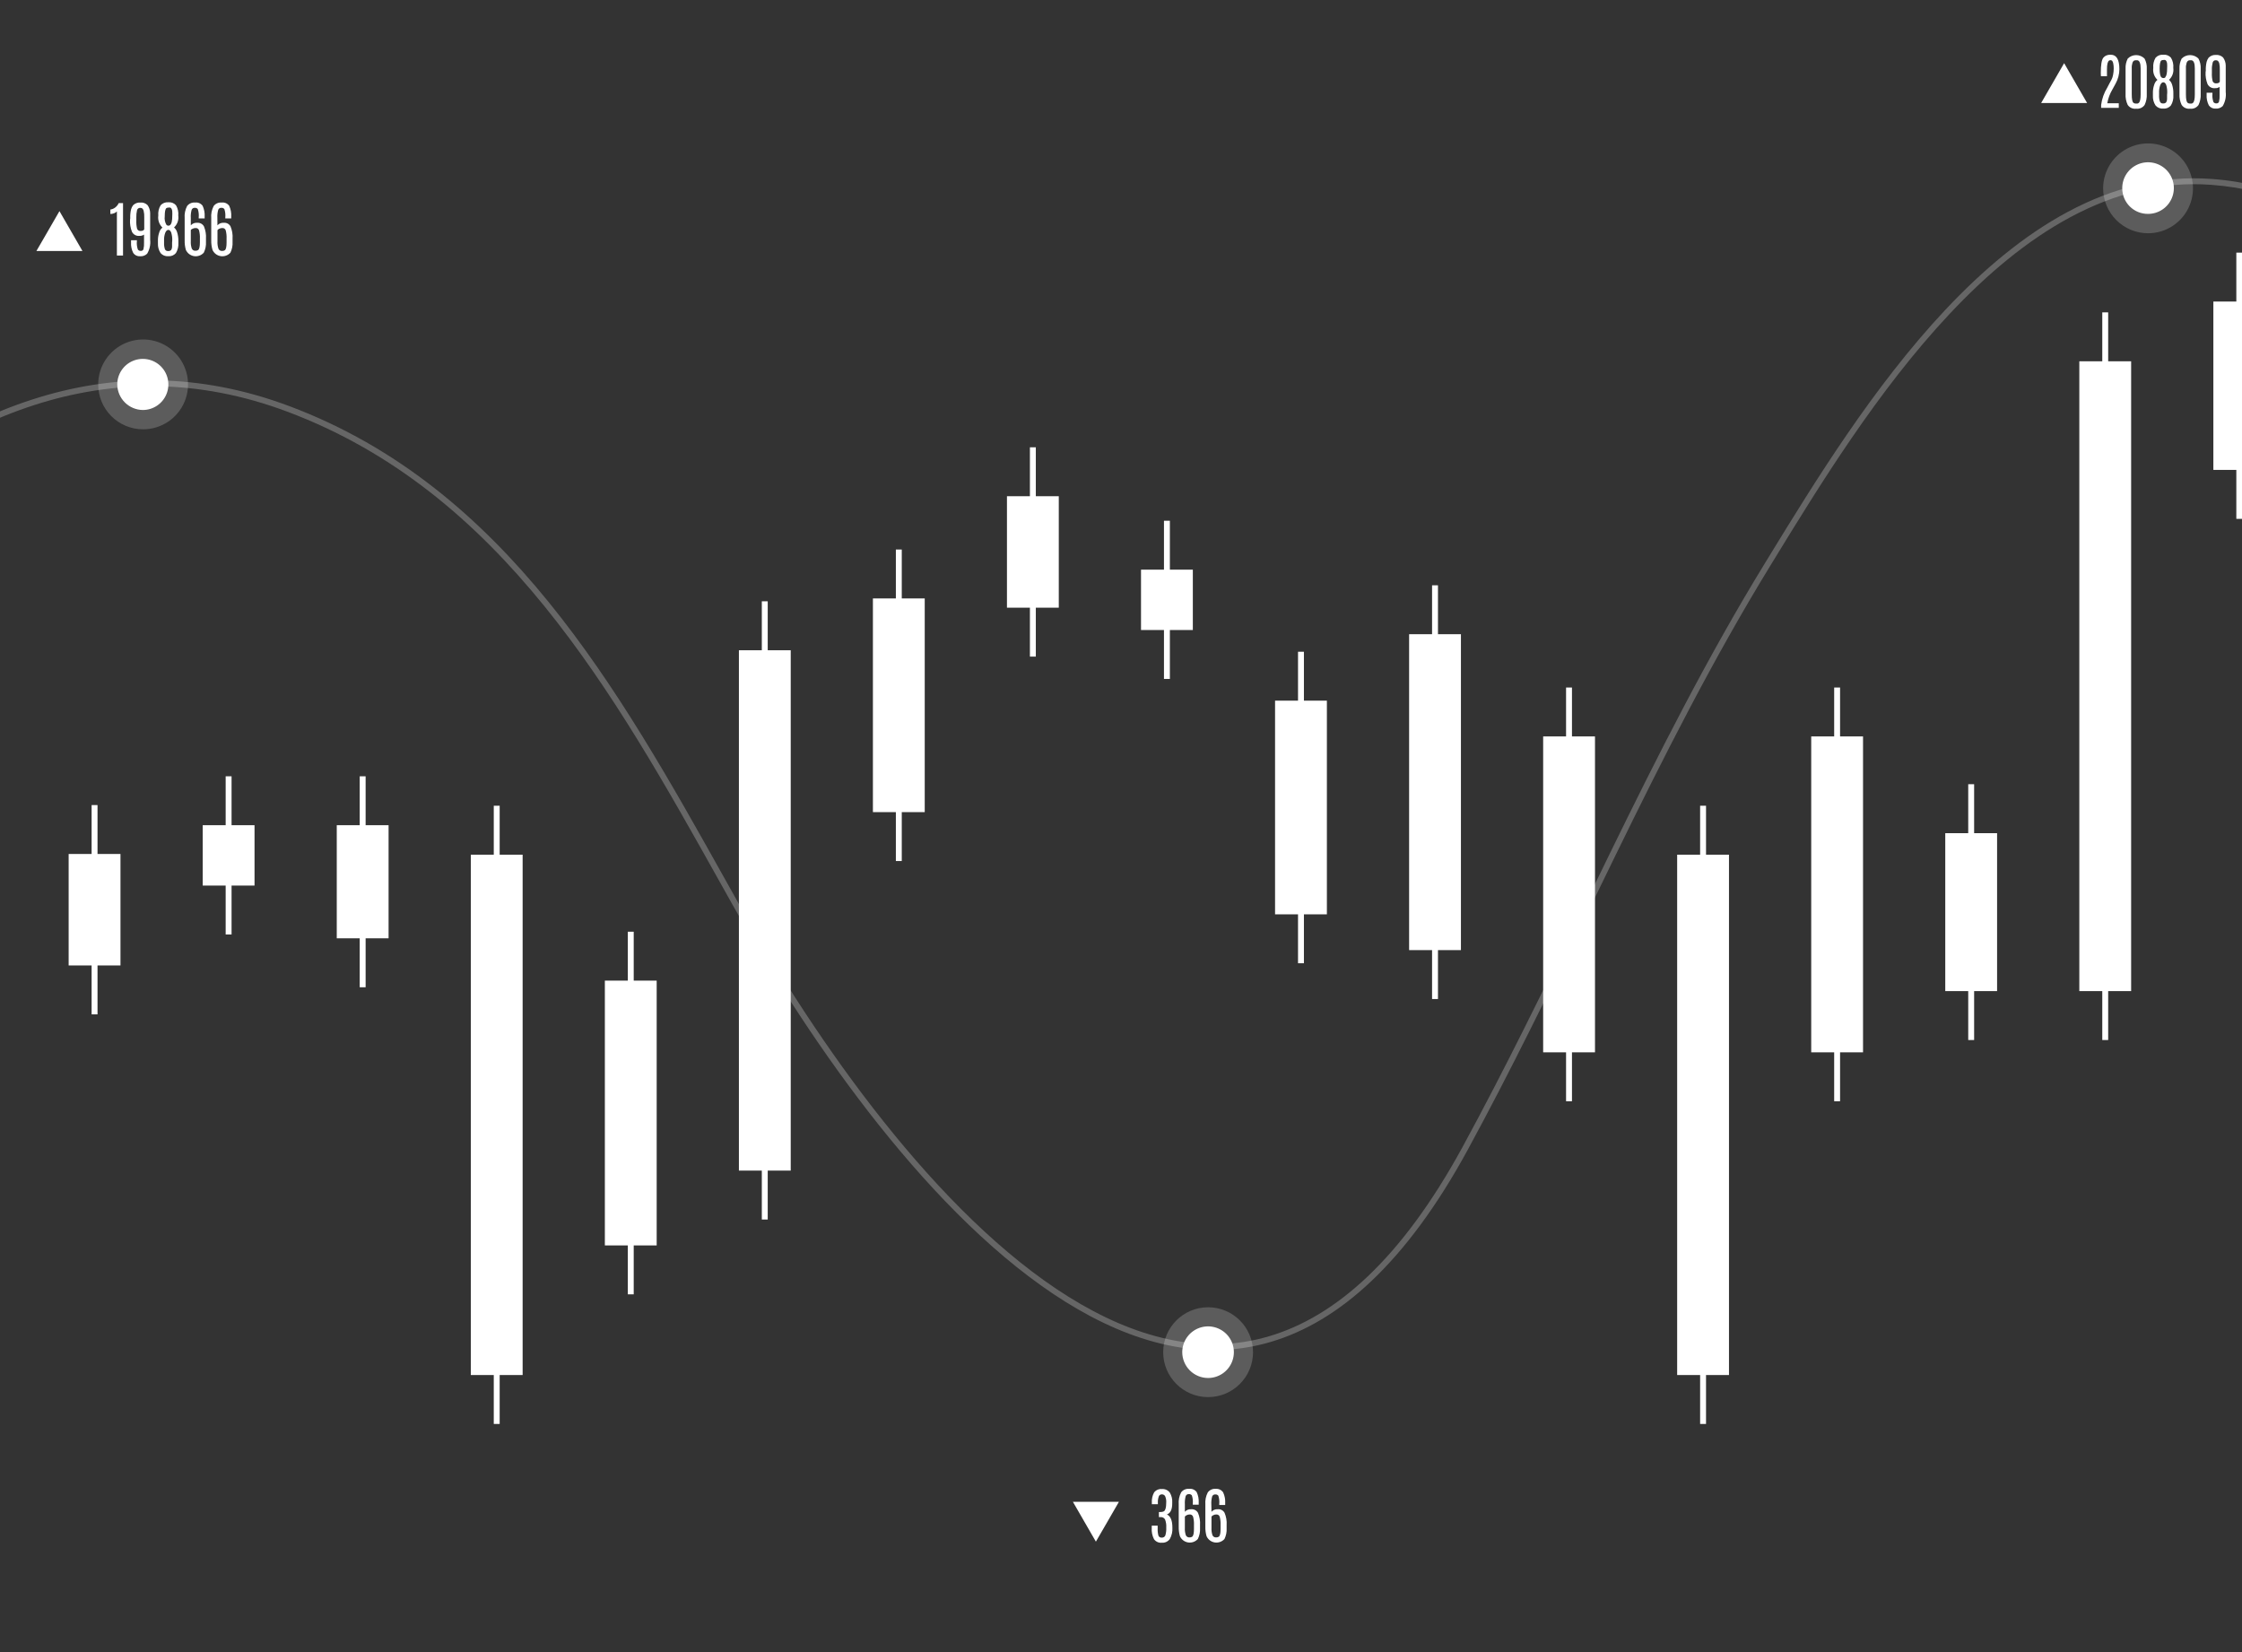 <svg width="380" height="280" viewBox="0 0 380 280" fill="none" xmlns="http://www.w3.org/2000/svg">
<rect x="0" y="0" width="380" height="280" fill="#333333" stroke="none"/>
<g clip-path="url(#clip0)">
<path d="M88.581 144.855L79.798 144.855L79.798 233.043L88.581 233.043L88.581 144.855Z" fill="white"/>
<path d="M84.19 136.557L84.19 241.333" stroke="white" stroke-miterlimit="10"/>
<path d="M20.42 144.734L11.636 144.734L11.636 163.626L20.42 163.626L20.42 144.734Z" fill="white"/>
<path d="M16.028 136.444L16.028 171.915" stroke="white" stroke-miterlimit="10"/>
<path d="M111.302 166.198L102.518 166.198L102.518 211.076L111.302 211.076L111.302 166.198Z" fill="white"/>
<path d="M106.91 157.909L106.91 219.366" stroke="white" stroke-miterlimit="10"/>
<path d="M134.022 110.207L125.239 110.207L125.239 198.395L134.022 198.395L134.022 110.207Z" fill="white"/>
<path d="M129.622 101.909L129.622 206.685" stroke="white" stroke-miterlimit="10"/>
<path d="M293.048 144.855L284.265 144.855L284.265 233.043L293.048 233.043L293.048 144.855Z" fill="white"/>
<path d="M288.657 136.557L288.657 241.333" stroke="white" stroke-miterlimit="10"/>
<path d="M156.734 101.424L147.951 101.424L147.951 137.64L156.734 137.64L156.734 101.424Z" fill="white"/>
<path d="M152.342 93.134L152.342 145.929" stroke="white" stroke-miterlimit="10"/>
<path d="M224.896 118.748L216.112 118.748L216.112 154.964L224.896 154.964L224.896 118.748Z" fill="white"/>
<path d="M220.504 110.458L220.504 163.253" stroke="white" stroke-miterlimit="10"/>
<path d="M247.616 107.487L238.833 107.487L238.833 161.027L247.616 161.027L247.616 107.487Z" fill="white"/>
<path d="M243.224 99.198L243.224 169.317" stroke="white" stroke-miterlimit="10"/>
<path d="M270.337 124.811L261.553 124.811L261.553 178.351L270.337 178.351L270.337 124.811Z" fill="white"/>
<path d="M265.936 116.522L265.936 186.641" stroke="white" stroke-miterlimit="10"/>
<path d="M315.769 124.811L306.986 124.811L306.986 178.351L315.769 178.351L315.769 124.811Z" fill="white"/>
<path d="M311.377 116.522L311.377 186.641" stroke="white" stroke-miterlimit="10"/>
<path d="M338.489 141.208L329.706 141.208L329.706 167.974L338.489 167.974L338.489 141.208Z" fill="white"/>
<path d="M334.098 132.91L334.098 176.264" stroke="white" stroke-miterlimit="10"/>
<path d="M361.21 61.232L352.427 61.232L352.427 167.974L361.21 167.974L361.21 61.232Z" fill="white"/>
<path d="M356.818 52.942L356.818 176.264" stroke="white" stroke-miterlimit="10"/>
<path d="M383.93 51.106L375.147 51.106L375.147 79.639L383.93 79.639L383.93 51.106Z" fill="white"/>
<path d="M379.539 42.816L379.539 87.937" stroke="white" stroke-miterlimit="10"/>
<path d="M179.455 84.1L170.671 84.1L170.671 102.991L179.455 102.991L179.455 84.1Z" fill="white"/>
<path d="M175.063 75.81L175.063 111.281" stroke="white" stroke-miterlimit="10"/>
<path d="M43.14 139.857L34.357 139.857L34.357 150.087L43.14 150.087L43.14 139.857Z" fill="white"/>
<path d="M38.749 131.568L38.749 158.376" stroke="white" stroke-miterlimit="10"/>
<path d="M202.175 96.547L193.392 96.547L193.392 106.777L202.175 106.777L202.175 96.547Z" fill="white"/>
<path d="M197.783 88.257L197.783 115.066" stroke="white" stroke-miterlimit="10"/>
<path d="M65.861 139.857L57.078 139.857L57.078 159.026L65.861 159.026L65.861 139.857Z" fill="white"/>
<path d="M61.469 131.568L61.469 167.324" stroke="white" stroke-miterlimit="10"/>
<path d="M20.117 34.423L20.853 34.423L20.853 43.31L19.813 43.31L19.813 35.826C19.684 35.975 19.516 36.086 19.328 36.147C19.13 36.225 18.918 36.266 18.705 36.268L18.705 35.514C19.005 35.473 19.288 35.353 19.528 35.168C19.785 34.974 19.988 34.718 20.117 34.423Z" fill="white"/>
<path d="M22.074 37.004C22.054 36.498 22.1 35.991 22.213 35.497C22.278 35.247 22.39 35.012 22.542 34.804C22.703 34.636 22.899 34.507 23.116 34.425C23.334 34.342 23.566 34.309 23.798 34.328C24.02 34.307 24.244 34.337 24.454 34.413C24.663 34.489 24.854 34.611 25.011 34.769C25.293 35.164 25.447 35.636 25.452 36.121C25.452 36.372 25.452 36.675 25.452 37.039L25.452 40.616C25.547 41.445 25.367 42.281 24.941 42.998C24.784 43.151 24.596 43.268 24.39 43.343C24.184 43.418 23.965 43.448 23.746 43.431C23.521 43.449 23.295 43.408 23.091 43.31C22.887 43.213 22.713 43.063 22.585 42.877C22.301 42.315 22.172 41.687 22.213 41.058L22.213 40.712L23.2 40.712L23.2 40.859C23.15 41.348 23.209 41.842 23.373 42.305C23.434 42.378 23.512 42.436 23.599 42.474C23.686 42.511 23.781 42.528 23.876 42.522C23.968 42.529 24.061 42.506 24.139 42.456C24.218 42.406 24.277 42.332 24.309 42.245C24.399 41.876 24.434 41.497 24.413 41.119L24.413 39.759C24.189 39.918 23.916 39.995 23.642 39.975C23.385 40.005 23.126 39.955 22.898 39.833C22.67 39.711 22.486 39.521 22.369 39.291C22.111 38.639 21.998 37.938 22.04 37.238L22.074 37.004ZM24.448 36.857C24.467 36.476 24.432 36.094 24.344 35.722C24.309 35.57 24.23 35.432 24.119 35.324C24.016 35.257 23.895 35.223 23.772 35.228C23.648 35.219 23.526 35.254 23.425 35.327C23.326 35.4 23.255 35.506 23.226 35.627C23.132 36.033 23.091 36.449 23.105 36.866L23.105 37.377C23.082 37.845 23.126 38.315 23.235 38.771C23.279 38.893 23.363 38.996 23.473 39.063C23.583 39.131 23.713 39.159 23.841 39.144C24.162 39.144 24.361 39.048 24.448 38.858L24.448 36.857Z" fill="white"/>
<path d="M26.83 36.528C26.772 35.923 26.909 35.317 27.22 34.795C27.384 34.613 27.588 34.472 27.817 34.383C28.046 34.294 28.292 34.261 28.536 34.284C28.778 34.259 29.022 34.292 29.248 34.381C29.474 34.47 29.676 34.612 29.835 34.795C30.143 35.318 30.276 35.925 30.216 36.528C30.269 36.897 30.231 37.274 30.106 37.626C29.981 37.977 29.772 38.293 29.498 38.546C29.759 38.774 29.947 39.076 30.035 39.412C30.169 39.862 30.236 40.329 30.234 40.798L30.234 41.153C30.275 41.76 30.13 42.364 29.818 42.886C29.662 43.072 29.463 43.218 29.238 43.312C29.014 43.405 28.77 43.443 28.527 43.423C28.283 43.444 28.037 43.408 27.81 43.316C27.582 43.224 27.38 43.08 27.22 42.894C26.893 42.397 26.736 41.808 26.769 41.214L26.769 40.625C26.776 40.221 26.847 39.821 26.977 39.438C27.059 39.095 27.254 38.79 27.531 38.572C27.262 38.311 27.057 37.989 26.935 37.634C26.813 37.279 26.777 36.9 26.83 36.528ZM29.194 40.764C29.213 40.306 29.154 39.85 29.021 39.412C28.9 39.118 28.744 38.962 28.536 38.962C28.328 38.962 28.155 39.118 28.016 39.429C27.856 39.861 27.785 40.321 27.808 40.781L27.808 41.127C27.789 41.506 27.839 41.884 27.956 42.245C28.001 42.344 28.076 42.427 28.171 42.482C28.266 42.536 28.375 42.559 28.484 42.548C28.578 42.558 28.673 42.548 28.763 42.518C28.853 42.488 28.935 42.439 29.004 42.375C29.111 42.213 29.168 42.023 29.168 41.829C29.168 41.578 29.168 41.344 29.168 41.101L29.194 40.764ZM28.874 38.113C28.997 37.967 29.078 37.79 29.108 37.602C29.172 37.291 29.201 36.975 29.194 36.658C29.213 36.369 29.213 36.08 29.194 35.791C29.183 35.642 29.138 35.497 29.064 35.367C29.019 35.287 28.949 35.223 28.865 35.185C28.762 35.163 28.656 35.163 28.553 35.185C28.432 35.178 28.311 35.208 28.207 35.272C28.016 35.41 27.921 35.878 27.921 36.666C27.852 37.175 27.959 37.691 28.224 38.13C28.322 38.211 28.445 38.254 28.571 38.252C28.685 38.243 28.792 38.194 28.874 38.113Z" fill="white"/>
<path d="M32.339 38.191C32.475 38.037 32.645 37.917 32.837 37.842C33.028 37.767 33.234 37.738 33.439 37.758C33.665 37.742 33.89 37.79 34.09 37.898C34.289 38.005 34.454 38.167 34.565 38.364C34.839 39.024 34.958 39.739 34.911 40.452L34.911 40.989C34.949 41.623 34.82 42.256 34.539 42.825C34.336 43.051 34.079 43.223 33.793 43.325C33.507 43.428 33.2 43.457 32.899 43.412C32.599 43.366 32.315 43.247 32.072 43.064C31.828 42.882 31.635 42.642 31.507 42.366C31.352 41.832 31.282 41.276 31.299 40.72L31.299 36.969C31.24 36.263 31.381 35.555 31.706 34.925C31.861 34.718 32.067 34.554 32.304 34.45C32.54 34.345 32.8 34.303 33.058 34.328C33.301 34.295 33.548 34.329 33.773 34.425C33.999 34.521 34.194 34.676 34.34 34.873C34.607 35.447 34.726 36.078 34.686 36.71L34.686 37.013L33.681 37.013L33.681 36.848C33.729 36.372 33.676 35.891 33.525 35.436C33.463 35.358 33.382 35.298 33.289 35.26C33.197 35.222 33.096 35.208 32.997 35.22C32.883 35.214 32.771 35.246 32.677 35.31C32.583 35.374 32.513 35.467 32.477 35.575C32.357 36.021 32.31 36.483 32.339 36.944L32.339 38.191ZM33.881 40.434C33.904 39.962 33.854 39.489 33.733 39.031C33.696 38.912 33.619 38.809 33.515 38.739C33.411 38.67 33.286 38.638 33.162 38.65C32.978 38.645 32.796 38.687 32.633 38.771C32.518 38.812 32.416 38.884 32.339 38.979L32.339 40.859C32.313 41.287 32.369 41.716 32.503 42.123C32.556 42.244 32.645 42.346 32.759 42.413C32.873 42.48 33.004 42.509 33.136 42.496C33.295 42.507 33.454 42.464 33.586 42.375C33.785 42.219 33.881 41.786 33.881 41.067L33.881 40.434Z" fill="white"/>
<path d="M36.852 38.191C36.988 38.037 37.158 37.917 37.35 37.842C37.541 37.767 37.747 37.738 37.952 37.758C38.177 37.74 38.402 37.788 38.6 37.896C38.798 38.003 38.961 38.166 39.069 38.364C39.348 39.023 39.467 39.738 39.416 40.452L39.416 40.989C39.455 41.622 39.33 42.255 39.052 42.825C38.848 43.051 38.592 43.223 38.306 43.325C38.02 43.428 37.713 43.457 37.412 43.412C37.112 43.366 36.827 43.247 36.584 43.064C36.341 42.882 36.148 42.642 36.02 42.366C35.861 41.83 35.788 41.271 35.803 40.712L35.803 36.969C35.744 36.263 35.885 35.555 36.211 34.925C36.366 34.718 36.571 34.554 36.808 34.45C37.045 34.345 37.304 34.303 37.562 34.328C37.805 34.295 38.052 34.329 38.278 34.425C38.503 34.521 38.699 34.676 38.844 34.873C39.111 35.447 39.23 36.078 39.19 36.71L39.19 37.013L38.186 37.013L38.186 36.848C38.233 36.372 38.18 35.891 38.03 35.436C37.967 35.359 37.885 35.299 37.793 35.261C37.701 35.223 37.6 35.209 37.501 35.22C37.388 35.214 37.275 35.246 37.182 35.31C37.088 35.374 37.017 35.467 36.982 35.575C36.861 36.021 36.814 36.483 36.843 36.944L36.852 38.191ZM38.402 40.434C38.425 39.962 38.376 39.489 38.255 39.031C38.218 38.912 38.141 38.809 38.037 38.739C37.932 38.67 37.808 38.638 37.683 38.65C37.499 38.644 37.317 38.686 37.155 38.771C37.034 38.819 36.931 38.904 36.86 39.014L36.86 40.893C36.835 41.322 36.891 41.751 37.025 42.158C37.077 42.278 37.165 42.378 37.277 42.444C37.389 42.511 37.519 42.541 37.649 42.531C37.811 42.541 37.972 42.499 38.108 42.409C38.307 42.253 38.402 41.82 38.402 41.101L38.402 40.434Z" fill="white"/>
<path d="M10.077 35.783L12.026 39.161L13.975 42.539L10.077 42.539L6.171 42.539L8.128 39.161L10.077 35.783Z" fill="white"/>
<path d="M197.783 256.673C198.398 256.95 198.71 257.695 198.71 258.908C198.755 259.577 198.605 260.245 198.277 260.831C198.123 261.045 197.916 261.216 197.676 261.327C197.436 261.438 197.172 261.485 196.909 261.463C196.655 261.489 196.399 261.446 196.168 261.339C195.936 261.233 195.737 261.066 195.592 260.857C195.293 260.272 195.161 259.615 195.211 258.96L195.211 258.57L196.216 258.57L196.216 258.995C196.191 259.423 196.235 259.853 196.346 260.268C196.392 260.378 196.473 260.469 196.576 260.529C196.679 260.588 196.799 260.612 196.917 260.597C197.043 260.606 197.169 260.575 197.277 260.508C197.384 260.441 197.468 260.342 197.515 260.225C197.644 259.786 197.697 259.329 197.671 258.873C197.701 258.41 197.63 257.946 197.463 257.513C197.39 257.383 197.281 257.277 197.148 257.208C197.016 257.139 196.867 257.109 196.718 257.124L196.424 257.124L196.424 256.257L196.701 256.257C196.899 256.268 197.096 256.226 197.272 256.136C197.532 255.969 197.662 255.492 197.662 254.707C197.7 254.309 197.631 253.909 197.463 253.546C197.404 253.456 197.323 253.383 197.227 253.335C197.131 253.286 197.024 253.264 196.917 253.269C196.812 253.265 196.708 253.292 196.618 253.348C196.529 253.404 196.458 253.485 196.415 253.581C196.282 253.947 196.226 254.336 196.25 254.724L196.25 254.932L195.228 254.932L195.228 254.664C195.191 254.061 195.326 253.46 195.618 252.931C195.771 252.735 195.971 252.581 196.2 252.482C196.428 252.384 196.678 252.345 196.926 252.368C197.179 252.346 197.434 252.388 197.667 252.489C197.9 252.59 198.103 252.748 198.26 252.948C198.578 253.468 198.726 254.073 198.684 254.681C198.702 255.79 198.407 256.448 197.783 256.673Z" fill="white"/>
<path d="M200.824 256.223C200.959 256.068 201.129 255.947 201.321 255.872C201.512 255.796 201.719 255.768 201.924 255.79C202.15 255.774 202.375 255.822 202.575 255.93C202.774 256.037 202.939 256.199 203.05 256.396C203.324 257.056 203.443 257.77 203.396 258.484L203.396 258.995C203.434 259.629 203.305 260.261 203.024 260.831C202.821 261.057 202.564 261.229 202.278 261.331C201.992 261.433 201.685 261.463 201.384 261.418C201.084 261.372 200.8 261.253 200.557 261.07C200.314 260.888 200.12 260.648 199.992 260.372C199.837 259.838 199.767 259.282 199.784 258.726L199.784 254.975C199.725 254.269 199.866 253.561 200.191 252.931C200.346 252.724 200.552 252.56 200.789 252.455C201.026 252.351 201.285 252.309 201.543 252.333C201.786 252.301 202.033 252.335 202.258 252.431C202.484 252.527 202.679 252.682 202.825 252.879C203.092 253.453 203.211 254.084 203.171 254.716L203.171 255.019L202.166 255.019L202.166 254.854C202.214 254.378 202.161 253.897 202.011 253.442C201.948 253.364 201.867 253.304 201.774 253.266C201.682 253.228 201.581 253.214 201.482 253.226C201.37 253.221 201.259 253.252 201.166 253.314C201.072 253.376 201.001 253.467 200.962 253.572C200.843 254.021 200.796 254.486 200.824 254.949L200.824 256.223ZM202.366 258.466C202.389 257.994 202.339 257.52 202.218 257.063C202.181 256.943 202.105 256.839 202.001 256.768C201.897 256.697 201.772 256.664 201.647 256.673C201.462 256.671 201.281 256.716 201.118 256.803C200.999 256.854 200.896 256.938 200.824 257.046L200.824 258.925C200.798 259.353 200.854 259.783 200.988 260.19C201.041 260.311 201.13 260.412 201.244 260.479C201.358 260.546 201.489 260.575 201.621 260.562C201.78 260.572 201.938 260.529 202.071 260.441C202.27 260.285 202.366 259.852 202.366 259.133L202.366 258.466Z" fill="white"/>
<path d="M205.337 256.223C205.472 256.068 205.642 255.947 205.834 255.872C206.025 255.796 206.232 255.768 206.437 255.79C206.662 255.772 206.887 255.82 207.085 255.928C207.283 256.035 207.446 256.198 207.554 256.396C207.833 257.055 207.952 257.77 207.901 258.484L207.901 258.995C207.94 259.628 207.815 260.26 207.537 260.831C207.334 261.057 207.077 261.229 206.791 261.331C206.505 261.433 206.198 261.463 205.897 261.418C205.597 261.372 205.312 261.253 205.069 261.07C204.826 260.888 204.633 260.648 204.505 260.372C204.35 259.838 204.28 259.282 204.297 258.726L204.297 254.975C204.241 254.268 204.385 253.56 204.713 252.931C204.868 252.724 205.074 252.56 205.31 252.455C205.547 252.351 205.807 252.309 206.064 252.333C206.307 252.313 206.55 252.358 206.769 252.463C206.988 252.568 207.176 252.73 207.312 252.931C207.579 253.505 207.698 254.136 207.658 254.767L207.658 255.071L206.653 255.071L206.653 254.906C206.701 254.43 206.648 253.949 206.497 253.494C206.434 253.417 206.353 253.357 206.261 253.319C206.168 253.281 206.068 253.267 205.969 253.278C205.857 253.273 205.746 253.304 205.653 253.366C205.559 253.428 205.488 253.519 205.449 253.624C205.33 254.073 205.283 254.538 205.311 255.001L205.337 256.223ZM206.879 258.466C206.902 257.994 206.852 257.52 206.731 257.063C206.694 256.943 206.618 256.839 206.514 256.768C206.41 256.697 206.285 256.664 206.16 256.673C205.975 256.67 205.793 256.715 205.631 256.803C205.51 256.851 205.407 256.936 205.337 257.046L205.337 258.925C205.311 259.353 205.367 259.783 205.501 260.19C205.553 260.309 205.641 260.41 205.753 260.476C205.865 260.543 205.995 260.573 206.125 260.562C206.287 260.573 206.448 260.531 206.584 260.441C206.783 260.285 206.879 259.852 206.879 259.133L206.879 258.466Z" fill="white"/>
<path d="M185.743 261.281L183.794 257.903L181.845 254.525L185.743 254.525L189.65 254.525L187.701 257.903L185.743 261.281Z" fill="white"/>
<path d="M356.065 12.378C356.065 10.992 356.212 10.134 356.498 9.779C356.599 9.669 356.713 9.57 356.836 9.485C357.119 9.331 357.44 9.259 357.762 9.277C358.733 9.277 359.218 10.1 359.218 11.737C359.212 12.583 358.995 13.414 358.585 14.154C358.403 14.5 358.213 14.838 358.031 15.167C357.605 15.886 357.312 16.675 357.165 17.497L359.114 17.497L359.114 18.277L356.125 18.277L356.125 17.783C356.259 16.741 356.614 15.741 357.165 14.847L357.494 14.214C357.71 13.799 357.84 13.556 357.884 13.495C358.014 13.236 358.105 12.959 358.152 12.672C358.222 12.328 358.257 11.976 358.256 11.624C358.262 11.334 358.236 11.043 358.178 10.758C358.153 10.596 358.091 10.442 357.996 10.308C357.923 10.24 357.827 10.203 357.728 10.204C357.64 10.199 357.553 10.22 357.477 10.264C357.234 10.415 357.113 10.917 357.113 11.772L357.113 12.924L356.091 12.924L356.065 12.378Z" fill="white"/>
<path d="M360.266 11.659C360.234 11.059 360.363 10.461 360.638 9.927C361.015 9.55 361.526 9.338 362.059 9.338C362.592 9.338 363.103 9.55 363.479 9.927C363.764 10.458 363.896 11.057 363.86 11.659L363.86 15.912C363.897 16.556 363.772 17.2 363.497 17.783C363.338 18.011 363.12 18.191 362.867 18.304C362.613 18.416 362.334 18.458 362.059 18.424C361.785 18.459 361.506 18.417 361.254 18.304C361.002 18.191 360.786 18.011 360.63 17.783C360.353 17.2 360.228 16.556 360.266 15.912L360.266 11.659ZM362.821 11.598C362.821 10.732 362.631 10.273 362.267 10.213L362.015 10.213C361.909 10.212 361.802 10.232 361.704 10.273C361.573 10.358 361.477 10.487 361.435 10.637C361.334 10.953 361.293 11.285 361.314 11.616L361.314 15.99C361.314 16.796 361.409 17.272 361.608 17.428C361.711 17.511 361.84 17.554 361.972 17.549C362.076 17.561 362.18 17.561 362.284 17.549C362.361 17.533 362.432 17.497 362.492 17.445C362.708 17.281 362.821 16.796 362.821 16.007L362.821 11.598Z" fill="white"/>
<path d="M364.961 11.521C364.904 10.916 365.04 10.31 365.35 9.788C365.515 9.606 365.719 9.465 365.948 9.376C366.177 9.287 366.423 9.253 366.667 9.277C366.909 9.252 367.153 9.285 367.379 9.374C367.605 9.463 367.806 9.605 367.966 9.788C368.276 10.31 368.413 10.916 368.356 11.521C368.407 11.889 368.367 12.265 368.24 12.615C368.114 12.965 367.904 13.279 367.628 13.53C367.89 13.758 368.077 14.06 368.166 14.396C368.304 14.845 368.371 15.313 368.365 15.782L368.365 16.137C368.41 16.744 368.265 17.35 367.949 17.87C367.793 18.056 367.594 18.203 367.369 18.296C367.145 18.39 366.901 18.427 366.658 18.407C366.414 18.428 366.168 18.392 365.941 18.3C365.713 18.208 365.511 18.064 365.35 17.878C365.024 17.381 364.866 16.792 364.9 16.198L364.9 15.592C364.907 15.188 364.977 14.787 365.108 14.405C365.192 14.061 365.391 13.756 365.671 13.539C365.402 13.282 365.197 12.966 365.073 12.615C364.95 12.264 364.911 11.889 364.961 11.521ZM367.325 15.748C367.344 15.291 367.285 14.834 367.152 14.396C367.031 14.102 366.875 13.946 366.667 13.946C366.459 13.946 366.286 14.102 366.147 14.414C365.99 14.846 365.923 15.306 365.948 15.765L365.948 16.111C365.924 16.49 365.974 16.869 366.095 17.229C366.138 17.329 366.211 17.412 366.305 17.467C366.398 17.521 366.507 17.544 366.615 17.532C366.709 17.542 366.804 17.532 366.894 17.502C366.983 17.472 367.066 17.423 367.135 17.359C367.242 17.197 367.299 17.007 367.299 16.813C367.299 16.562 367.299 16.328 367.299 16.085L367.325 15.748ZM366.987 13.097C367.111 12.951 367.192 12.775 367.221 12.586C367.286 12.276 367.315 11.959 367.308 11.642C367.326 11.353 367.326 11.064 367.308 10.776C367.296 10.626 367.252 10.481 367.178 10.351C367.133 10.271 367.063 10.207 366.979 10.169C366.876 10.147 366.77 10.147 366.667 10.169C366.545 10.163 366.425 10.193 366.32 10.256C366.139 10.395 366.043 10.862 366.043 11.65C366.043 12.439 366.139 12.924 366.346 13.114C366.441 13.193 366.561 13.236 366.684 13.236C366.808 13.236 366.927 13.193 367.022 13.114L366.987 13.097Z" fill="white"/>
<path d="M369.404 11.659C369.373 11.059 369.501 10.461 369.777 9.927C370.153 9.55 370.664 9.338 371.197 9.338C371.73 9.338 372.241 9.55 372.618 9.927C372.902 10.458 373.034 11.057 372.999 11.659L372.999 15.912C373.035 16.556 372.91 17.2 372.635 17.783C372.477 18.011 372.259 18.192 372.006 18.305C371.752 18.418 371.473 18.459 371.197 18.424C370.923 18.459 370.645 18.417 370.393 18.304C370.141 18.191 369.925 18.011 369.768 17.783C369.492 17.2 369.366 16.556 369.404 15.912L369.404 11.659ZM372.003 11.598C372.003 10.732 371.821 10.273 371.448 10.213L371.206 10.213C371.099 10.21 370.992 10.231 370.894 10.273C370.76 10.356 370.661 10.486 370.617 10.637C370.516 10.953 370.475 11.285 370.496 11.616L370.496 15.99C370.496 16.796 370.591 17.272 370.79 17.428C370.895 17.512 371.028 17.555 371.163 17.549C371.263 17.561 371.365 17.561 371.466 17.549C371.543 17.533 371.614 17.497 371.674 17.445C371.89 17.281 372.003 16.796 372.003 16.007L372.003 11.598Z" fill="white"/>
<path d="M373.865 11.988C373.845 11.482 373.892 10.975 374.004 10.481C374.073 10.233 374.184 9.999 374.333 9.788C374.494 9.621 374.69 9.491 374.907 9.409C375.124 9.326 375.357 9.293 375.589 9.312C375.811 9.292 376.035 9.321 376.245 9.397C376.454 9.473 376.644 9.595 376.802 9.754C377.083 10.148 377.238 10.62 377.243 11.105C377.243 11.356 377.243 11.659 377.243 12.023L377.243 15.592C377.338 16.42 377.158 17.257 376.732 17.974C376.575 18.127 376.387 18.245 376.181 18.319C375.975 18.394 375.755 18.424 375.537 18.407C375.312 18.425 375.086 18.383 374.882 18.286C374.678 18.188 374.504 18.039 374.376 17.852C374.092 17.29 373.963 16.662 374.004 16.034L374.004 15.713L374.991 15.713L374.991 15.86C374.941 16.349 375 16.843 375.164 17.307C375.225 17.38 375.303 17.437 375.39 17.475C375.477 17.513 375.572 17.529 375.667 17.523C375.759 17.531 375.852 17.508 375.93 17.458C376.008 17.408 376.068 17.333 376.1 17.246C376.189 16.878 376.224 16.498 376.204 16.12L376.204 14.726C375.98 14.885 375.707 14.961 375.433 14.942C375.176 14.972 374.917 14.922 374.689 14.8C374.461 14.677 374.277 14.488 374.16 14.258C373.901 13.606 373.789 12.905 373.83 12.205L373.865 11.988ZM376.239 11.841C376.255 11.46 376.223 11.079 376.143 10.706C376.103 10.555 376.022 10.417 375.909 10.308C375.809 10.242 375.691 10.209 375.572 10.213C375.448 10.201 375.324 10.235 375.223 10.309C375.123 10.382 375.053 10.49 375.026 10.611C374.923 11.015 374.879 11.433 374.896 11.85L374.896 12.361C374.873 12.829 374.916 13.299 375.026 13.755C375.07 13.877 375.154 13.98 375.264 14.047C375.374 14.115 375.504 14.143 375.632 14.128C375.953 14.128 376.152 14.033 376.239 13.842L376.239 11.841Z" fill="white"/>
<path d="M349.854 10.706L351.803 14.085L353.752 17.463L349.854 17.463L345.956 17.463L347.905 14.085L349.854 10.706Z" fill="white"/>
<path opacity="0.25" fill-rule="evenodd" clip-rule="evenodd" d="M300.685 94.844C300.463 95.208 300.242 95.568 300.023 95.925C290.309 111.768 281.942 128.342 273.775 145.045C272.279 148.107 270.789 151.173 269.298 154.239C262.66 167.899 256.015 181.572 248.748 194.91L248.309 194.67L248.748 194.91C238.334 214.011 226.985 224.018 215.341 227.443C203.69 230.871 191.87 227.671 180.602 220.644C158.092 206.607 137.533 177.142 124.318 153.615L124.318 153.615C123.567 152.276 122.815 150.933 122.062 149.587C104.009 117.324 85.014 83.377 48.682 69.764L48.857 69.296L48.682 69.764C18.406 58.413 -8.782 70.769 -31.081 91.895C-53.382 113.024 -70.7 142.851 -81.145 166.177L-82.058 165.769C-71.585 142.381 -54.202 112.423 -31.768 91.169C-9.332 69.912 18.249 57.286 49.033 68.828C85.717 82.573 104.879 116.825 122.88 149.001C123.652 150.38 124.421 151.755 125.19 153.125C138.394 176.633 158.85 205.901 181.131 219.796C192.259 226.735 203.779 229.802 215.059 226.484C226.347 223.163 237.521 213.412 247.87 194.431C255.125 181.116 261.757 167.469 268.395 153.811C269.886 150.742 271.378 147.673 272.877 144.606C281.045 127.899 289.43 111.288 299.171 95.402C299.395 95.037 299.621 94.668 299.849 94.296C307.462 81.871 317.456 65.562 329.712 52.519C342.329 39.091 357.433 29.026 374.898 30.33C397.681 32.025 412.14 48.759 424.146 68.281C428.012 74.567 431.642 81.172 435.215 87.677C437.19 91.271 439.147 94.834 441.118 98.295C446.669 108.042 452.34 117.004 458.861 123.736C475.456 140.866 499.346 152.606 522.776 148.598C540.871 145.499 556.483 133.411 567.652 118.722L568.449 119.328C557.183 134.142 541.369 146.428 522.945 149.584C499.081 153.666 474.879 141.707 458.143 124.431L458.502 124.084L458.143 124.431C451.528 117.603 445.806 108.547 440.249 98.79C438.262 95.3 436.297 91.724 434.32 88.124C430.755 81.636 427.15 75.073 423.295 68.805C411.309 49.317 397.084 32.983 374.824 31.327L374.861 30.828L374.824 31.327C357.814 30.058 342.987 39.85 330.441 53.203C318.257 66.171 308.309 82.404 300.685 94.844Z" fill="white"/>
<path d="M200.382 229.171C200.382 228.306 200.639 227.46 201.119 226.741C201.6 226.022 202.283 225.461 203.082 225.13C203.882 224.799 204.761 224.712 205.61 224.881C206.458 225.05 207.238 225.466 207.85 226.078C208.461 226.69 208.878 227.469 209.047 228.318C209.215 229.166 209.129 230.046 208.798 230.845C208.467 231.644 207.906 232.328 207.187 232.808C206.467 233.289 205.622 233.546 204.756 233.546C203.597 233.543 202.486 233.082 201.666 232.262C200.846 231.442 200.384 230.331 200.382 229.171Z" fill="white"/>
<path opacity="0.2" d="M204.765 236.785C208.97 236.785 212.379 233.376 212.379 229.171C212.379 224.966 208.97 221.557 204.765 221.557C200.56 221.557 197.151 224.966 197.151 229.171C197.151 233.376 200.56 236.785 204.765 236.785Z" fill="white"/>
<path d="M359.703 31.92C359.694 31.053 359.943 30.203 360.419 29.478C360.894 28.753 361.574 28.185 362.373 27.848C363.171 27.51 364.052 27.417 364.904 27.581C365.755 27.745 366.538 28.158 367.155 28.768C367.771 29.378 368.192 30.157 368.364 31.007C368.536 31.857 368.452 32.738 368.122 33.54C367.793 34.342 367.232 35.028 366.512 35.51C365.791 35.993 364.944 36.251 364.077 36.251C363.505 36.256 362.937 36.148 362.406 35.933C361.876 35.718 361.393 35.4 360.987 34.998C360.58 34.595 360.257 34.115 360.036 33.587C359.816 33.059 359.703 32.492 359.703 31.92Z" fill="white"/>
<path opacity="0.2" d="M356.463 31.92C356.463 30.414 356.909 28.943 357.745 27.691C358.581 26.44 359.769 25.464 361.159 24.887C362.55 24.31 364.08 24.158 365.556 24.451C367.033 24.743 368.389 25.466 369.455 26.53C370.52 27.593 371.247 28.948 371.542 30.424C371.838 31.899 371.69 33.43 371.116 34.821C370.543 36.213 369.569 37.403 368.32 38.242C367.07 39.081 365.599 39.53 364.094 39.533C363.093 39.535 362.102 39.339 361.177 38.957C360.251 38.575 359.41 38.014 358.702 37.307C357.993 36.6 357.431 35.76 357.047 34.836C356.663 33.912 356.464 32.921 356.463 31.92Z" fill="white"/>
<path d="M19.874 65.156C19.874 64.299 20.128 63.462 20.604 62.749C21.08 62.037 21.756 61.482 22.548 61.154C23.339 60.827 24.21 60.741 25.05 60.908C25.89 61.075 26.662 61.487 27.268 62.093C27.873 62.699 28.286 63.471 28.453 64.311C28.62 65.151 28.534 66.022 28.206 66.813C27.879 67.605 27.323 68.281 26.611 68.757C25.899 69.233 25.062 69.487 24.205 69.487C23.061 69.473 21.967 69.013 21.157 68.203C20.348 67.394 19.888 66.3 19.874 65.156Z" fill="white"/>
<path opacity="0.2" d="M16.643 65.156C16.641 63.649 17.087 62.176 17.923 60.922C18.759 59.669 19.948 58.692 21.339 58.114C22.731 57.537 24.263 57.386 25.74 57.679C27.218 57.973 28.576 58.698 29.641 59.763C30.706 60.829 31.432 62.186 31.725 63.664C32.019 65.142 31.867 66.673 31.29 68.065C30.712 69.457 29.735 70.645 28.482 71.481C27.228 72.317 25.755 72.763 24.248 72.761C22.231 72.761 20.297 71.96 18.871 70.534C17.444 69.107 16.643 67.173 16.643 65.156Z" fill="white"/>
</g>
<defs>
<clipPath id="clip0">
<rect width="380" height="280" fill="white"/>
</clipPath>
</defs>
</svg>
